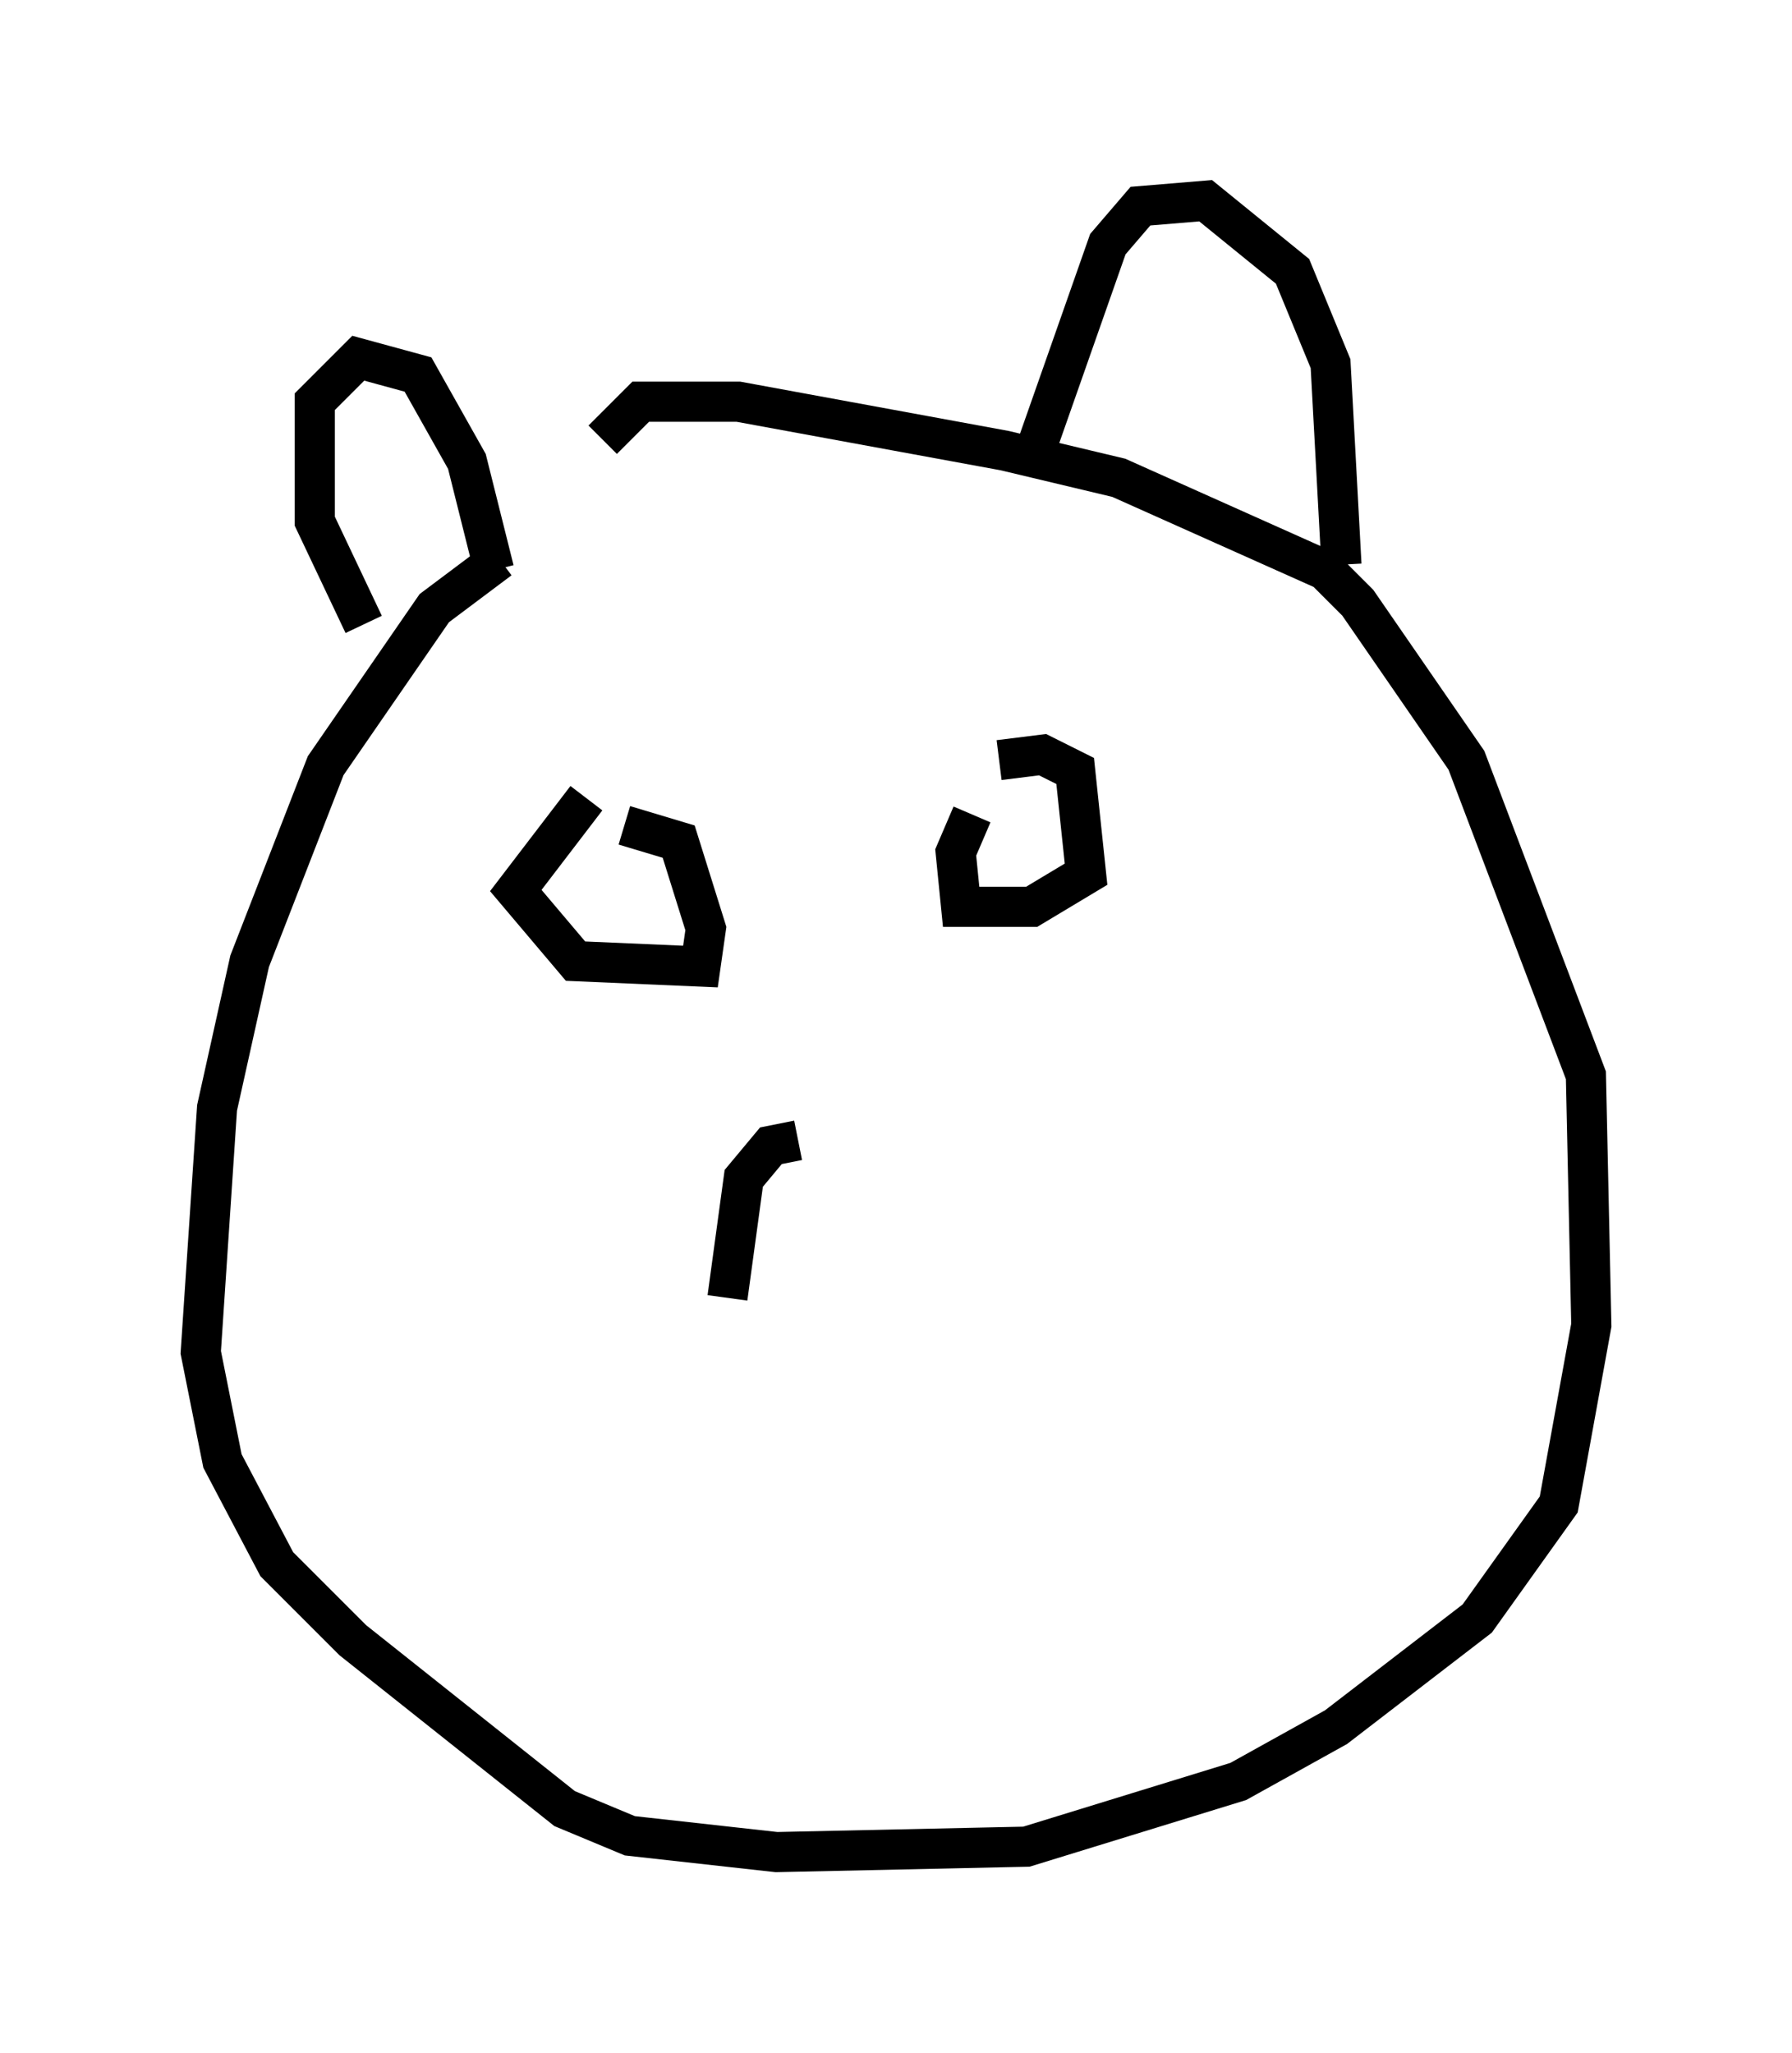 <?xml version="1.0" encoding="utf-8" ?>
<svg baseProfile="full" height="51.136" version="1.1" width="44.641" xmlns="http://www.w3.org/2000/svg" xmlns:ev="http://www.w3.org/2001/xml-events" xmlns:xlink="http://www.w3.org/1999/xlink"><defs /><rect fill="white" height="51.136" width="44.641" x="0" y="0" /><path d="M13.796, 13.66 m-1.353, 0.271 l-1.624, 1.218 -2.706, 3.924 l-1.894, 4.871 -0.812, 3.654 l-0.406, 6.089 0.541, 2.706 l1.353, 2.571 1.894, 1.894 l5.277, 4.195 1.624, 0.677 l3.654, 0.406 6.225, -0.135 l5.277, -1.624 2.436, -1.353 l3.518, -2.706 2.03, -2.842 l0.812, -4.465 -0.135, -6.225 l-2.977, -7.848 -2.706, -3.924 l-0.812, -0.812 -5.142, -2.3 l-2.842, -0.677 -6.631, -1.218 l-2.436, 0.0 -0.947, 0.947 m10.825, 0.135 l1.759, -5.007 0.812, -0.947 l1.624, -0.135 2.165, 1.759 l0.947, 2.3 0.271, 5.007 m-24.357, 1.488 l-1.218, -2.571 0.0, -2.977 l1.083, -1.083 1.488, 0.406 l1.218, 2.165 0.677, 2.706 m2.3, 5.683 l-1.759, 2.3 1.488, 1.759 l3.112, 0.135 0.135, -0.947 l-0.677, -2.165 -1.353, -0.406 m8.66, -0.271 l-0.406, 0.947 0.135, 1.353 l1.759, 0.0 1.353, -0.812 l-0.271, -2.571 -0.812, -0.406 l-1.083, 0.135 m-5.007, 9.472 l-0.677, 0.135 -0.677, 0.812 l-0.406, 2.977 " fill="none" stroke="black" stroke-width="1" /></svg>